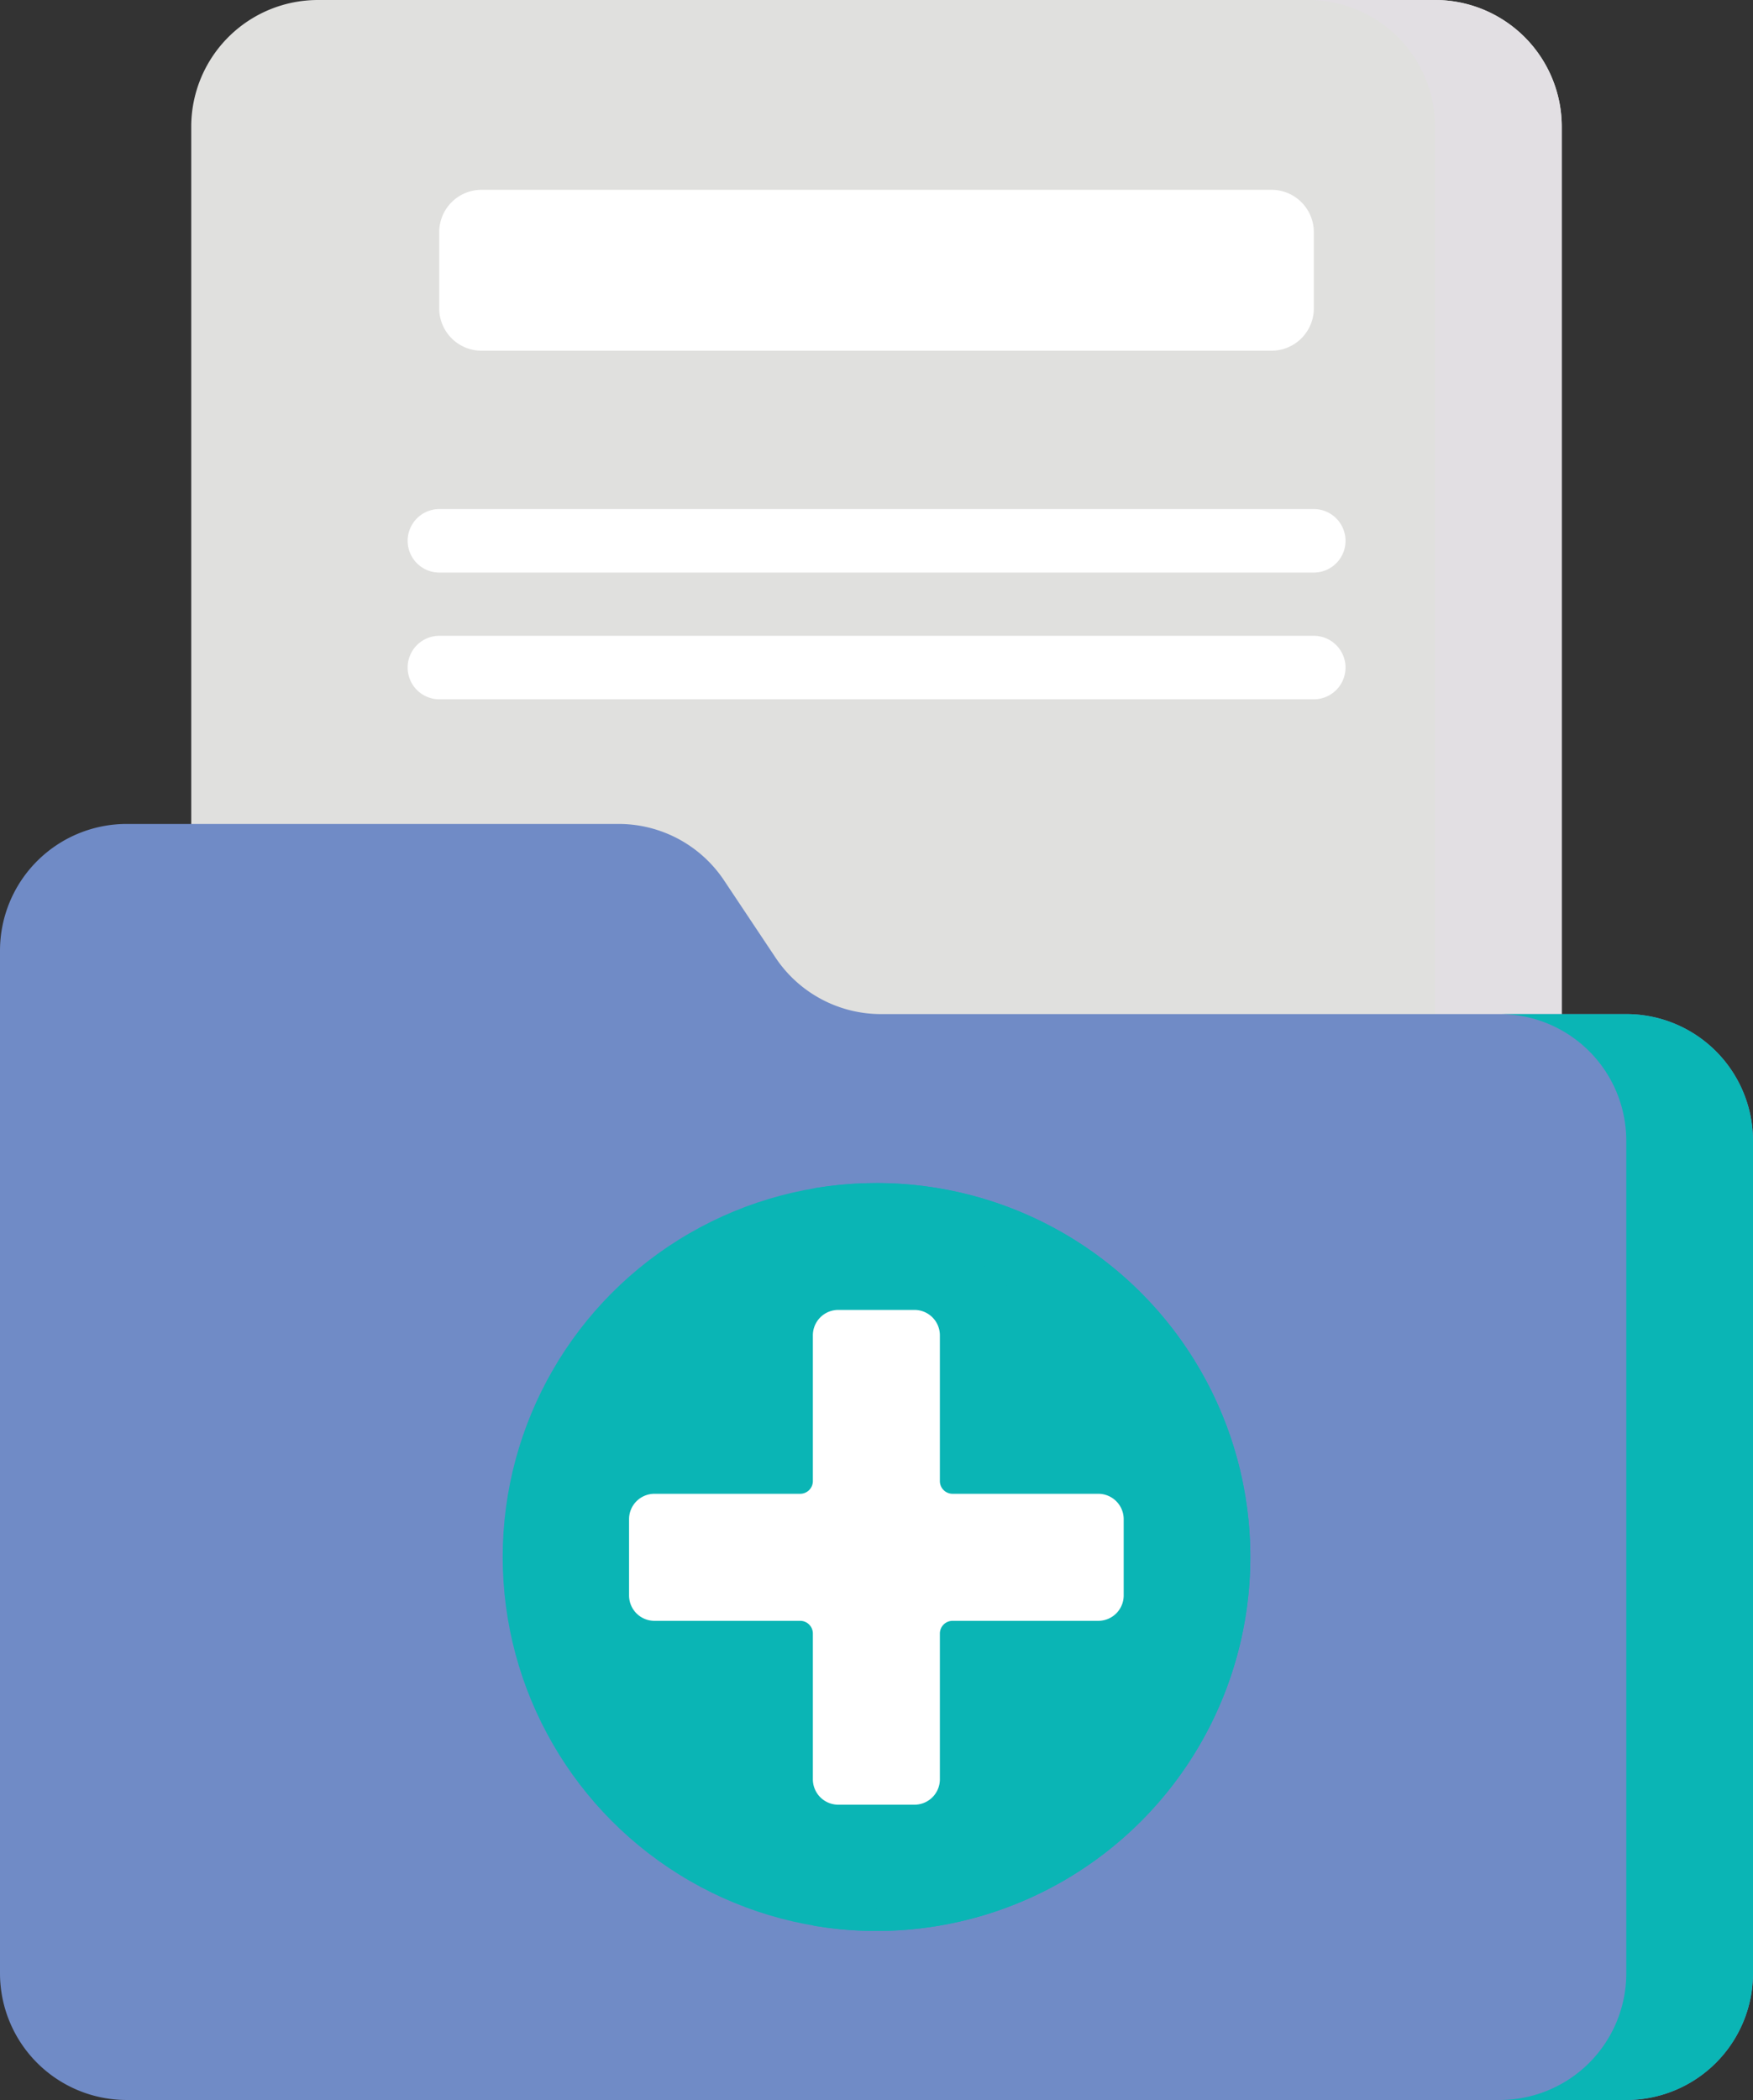 <svg xmlns="http://www.w3.org/2000/svg" width="41.408" height="49.59" viewBox="0 0 41.408 49.59"><rect x="0" y="0" width="41.408" height="49.59" fill="#333333" stroke="none"/><defs><style>.a{fill:#e0e0de;}.b{fill:#e2dfe3;}.c{fill:#708bc6;}.d{fill:#0ab5b5;}.e{fill:#fff;}</style></defs><g transform="translate(-42.238)"><path class="a" d="M118.256,41.239H91.868a2.993,2.993,0,0,1-2.993-2.993V2.993A2.993,2.993,0,0,1,91.868,0h26.387a2.993,2.993,0,0,1,2.993,2.993V38.245A2.993,2.993,0,0,1,118.256,41.239Z" transform="translate(-42.12)"/><path class="b" d="M364.308,0h-2.993a2.993,2.993,0,0,1,2.993,2.993V38.245a2.993,2.993,0,0,1-2.993,2.993h2.993a2.993,2.993,0,0,0,2.993-2.993V2.993A2.993,2.993,0,0,0,364.308,0Z" transform="translate(-288.172)"/><path class="c" d="M80.653,231.019H45.231a2.993,2.993,0,0,1-2.993-2.993V203.879a2.993,2.993,0,0,1,2.993-2.993H56.85a2.993,2.993,0,0,1,2.491,1.333l1.216,1.824a2.993,2.993,0,0,0,2.491,1.333H80.653a2.993,2.993,0,0,1,2.993,2.993v19.657a2.993,2.993,0,0,1-2.993,2.993Z" transform="translate(0 -181.429)"/><g transform="translate(77.66 23.947)"><path class="d" d="M410.945,247.243h-2.993a2.993,2.993,0,0,1,2.993,2.993v19.657a2.993,2.993,0,0,1-2.993,2.993h2.993a2.993,2.993,0,0,0,2.993-2.993V250.236A2.993,2.993,0,0,0,410.945,247.243Z" transform="translate(-407.952 -247.243)"/></g><g transform="translate(54.112 27.938)"><circle class="d" cx="8.83" cy="8.83" r="8.83"/><path class="d" d="M242.044,288.451a8.856,8.856,0,0,0-1.5.127,8.831,8.831,0,0,1,0,17.406,8.831,8.831,0,1,0,1.5-17.534Z" transform="translate(-233.213 -288.451)"/><path class="e" d="M206.811,323.7h-3.442a.3.3,0,0,1-.3-.3v-3.442a.6.6,0,0,0-.6-.6h-1.8a.6.6,0,0,0-.6.6V323.4a.3.3,0,0,1-.3.3h-3.442a.6.6,0,0,0-.6.6v1.8a.6.6,0,0,0,.6.6h3.442a.3.3,0,0,1,.3.3v3.442a.6.6,0,0,0,.6.6h1.8a.6.6,0,0,0,.6-.6v-3.442a.3.3,0,0,1,.3-.3h3.442a.6.6,0,0,0,.6-.6v-1.8A.6.6,0,0,0,206.811,323.7Z" transform="translate(-192.742 -316.363)"/></g><path class="e" d="M169.033,50.15H150.374a1,1,0,0,1-1-1v-1.8a1,1,0,0,1,1-1h18.659a1,1,0,0,1,1,1v1.8A1,1,0,0,1,169.033,50.15Z" transform="translate(-96.761 -41.868)"/><g transform="translate(51.867 12.024)"><path class="e" d="M163.053,125.635H142.4a.748.748,0,0,1,0-1.5h20.654a.748.748,0,0,1,0,1.5Z" transform="translate(-141.65 -124.138)"/></g><g transform="translate(51.867 15.017)"><path class="e" d="M163.053,156.54H142.4a.748.748,0,0,1,0-1.5h20.654a.748.748,0,0,1,0,1.5Z" transform="translate(-141.65 -155.043)"/></g></g></svg>
